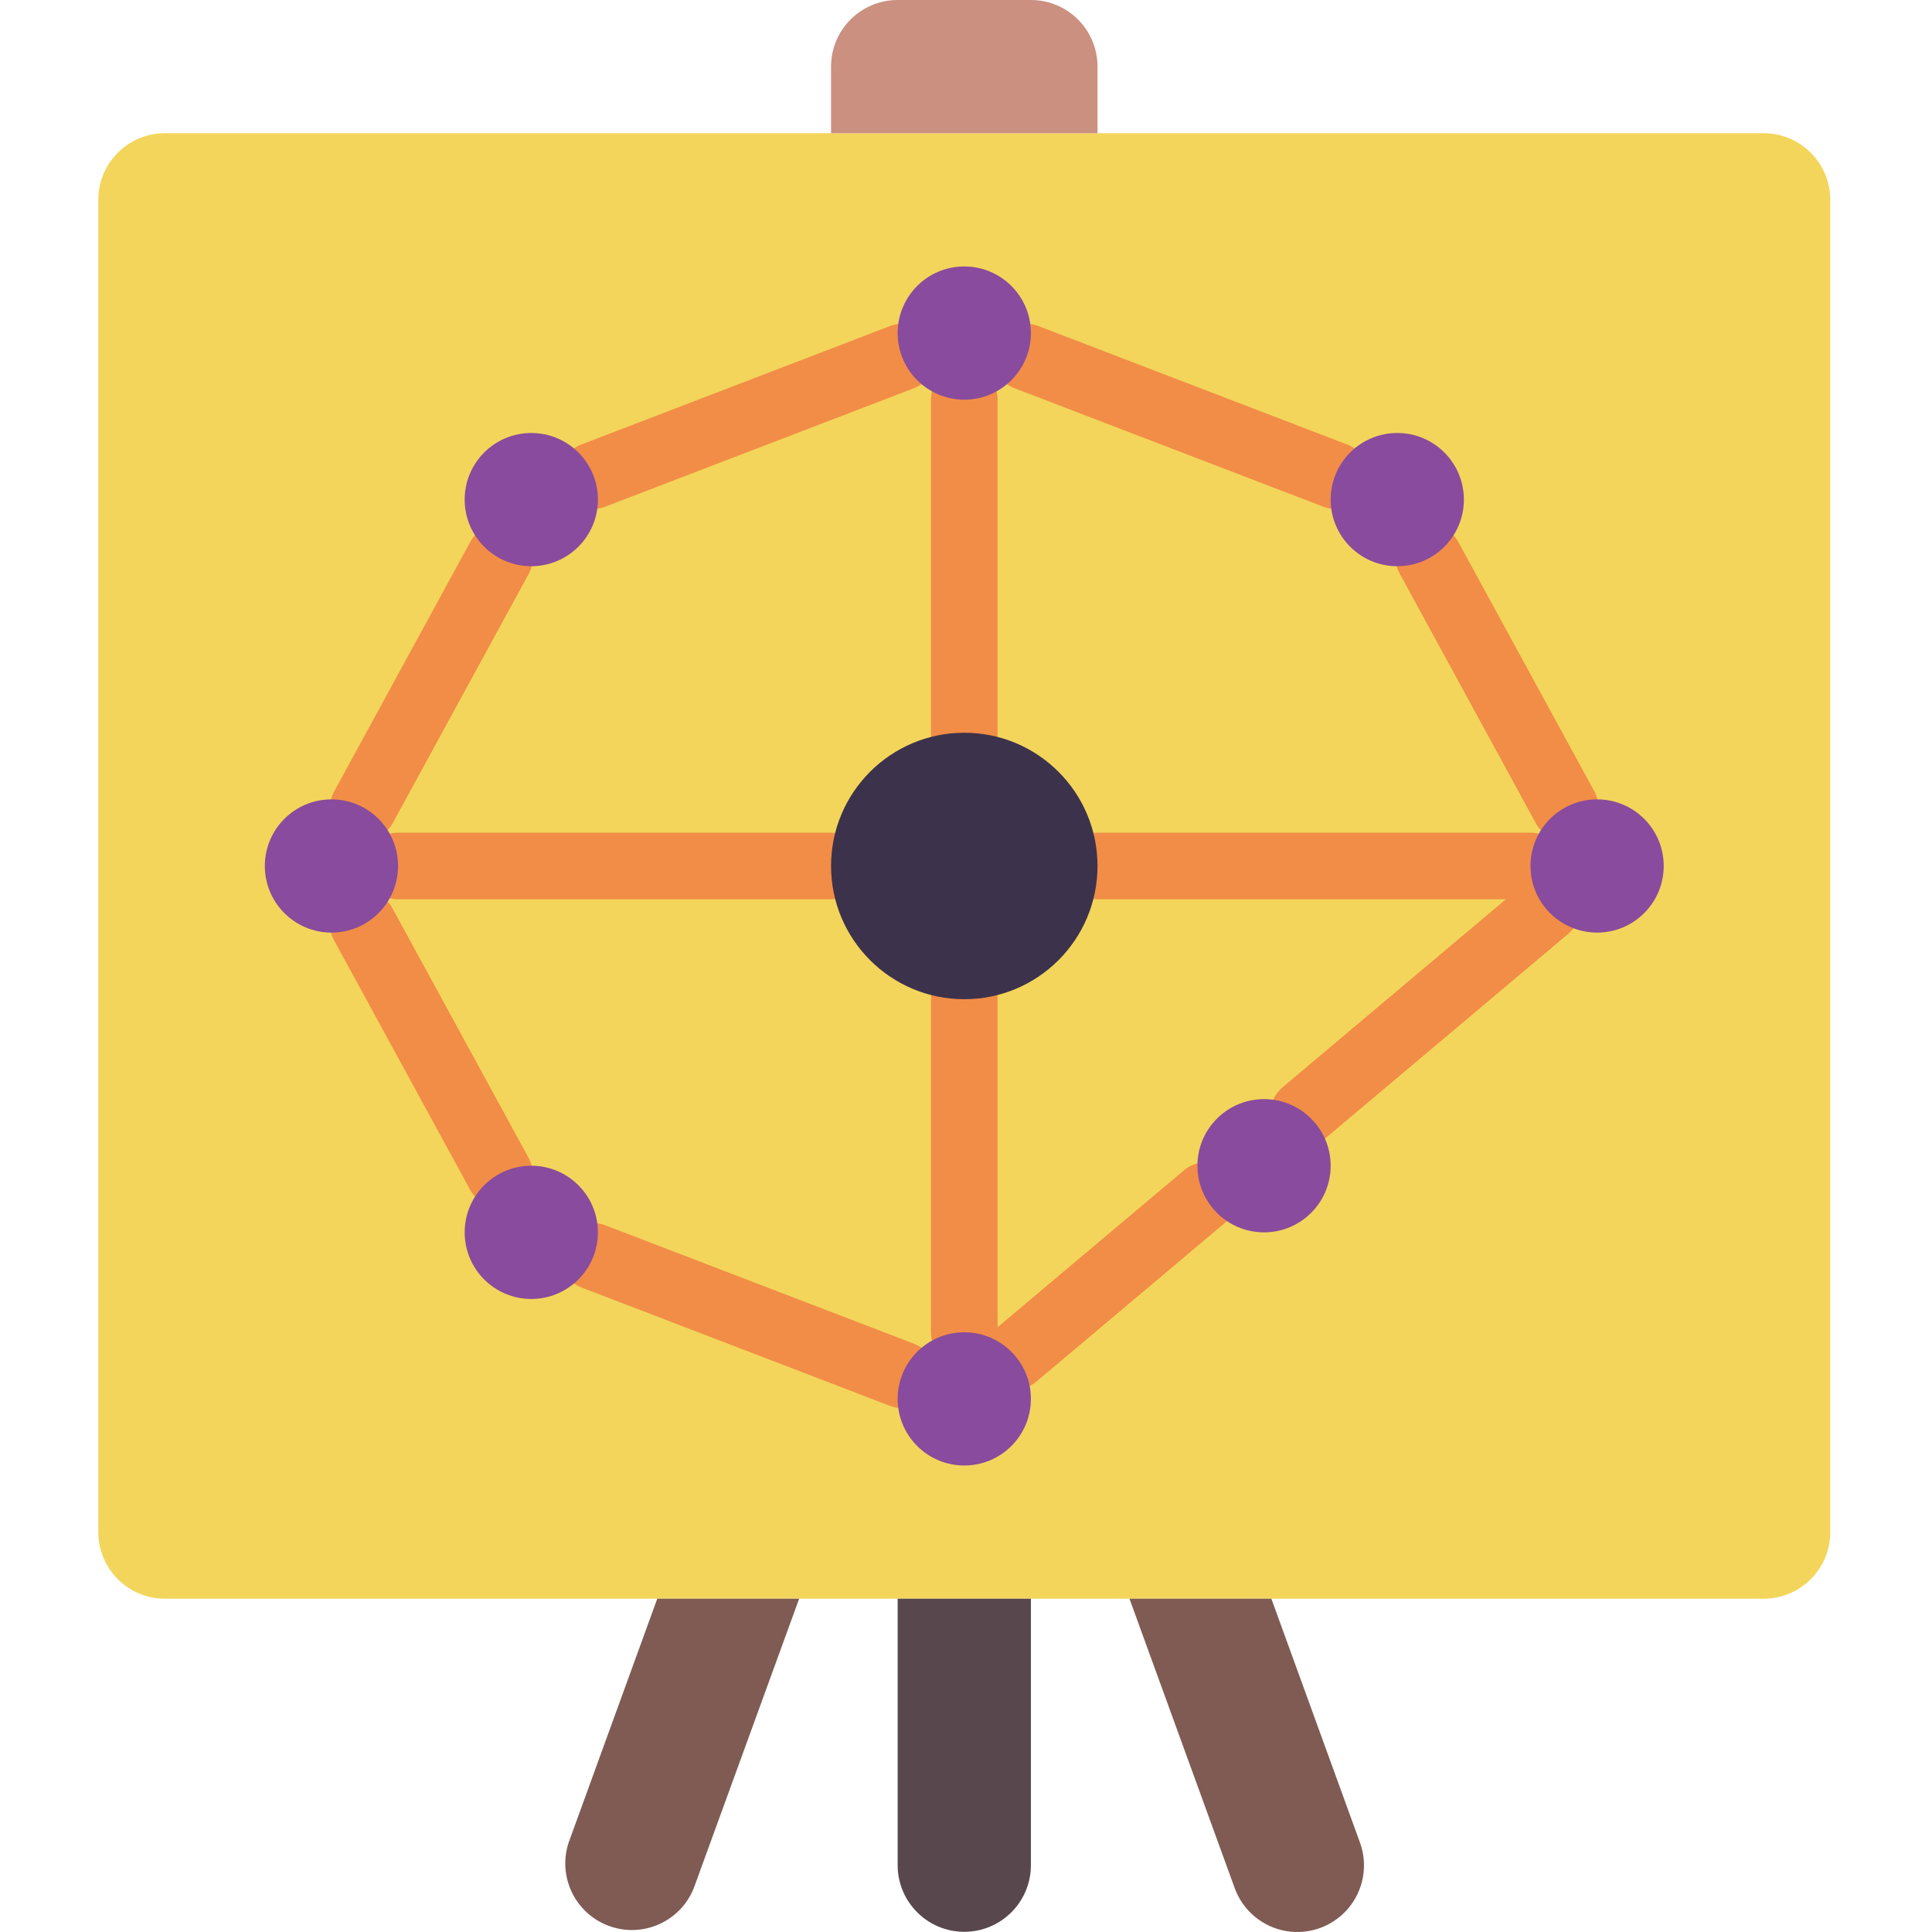 <svg height="512pt" viewBox="-26 0 512 512.053" width="512pt" xmlns="http://www.w3.org/2000/svg"><path d="m17.68 35.301h423.727c9.75 0 17.656 7.906 17.656 17.656v353.102c0 9.754-7.906 17.656-17.656 17.656h-423.727c-9.75 0-17.652-7.902-17.652-17.656v-353.102c0-9.75 7.902-17.656 17.652-17.656zm0 0" fill="#f3d55b"/><path d="m211.887 0h35.312c9.75 0 17.656 7.906 17.656 17.656v17.652h-70.621v-17.652c0-9.75 7.902-17.656 17.652-17.656zm0 0" fill="#cb9080"/><path d="m185.777 423.723-27.895 76.625c-3.504 8.891-13.445 13.379-22.434 10.129-8.984-3.25-13.754-13.059-10.762-22.133l23.484-64.621zm0 0" fill="#7f5b53"/><path d="m310.934 423.723 23.48 64.621c2.16 5.926.996 12.559-3.059 17.395-4.055 4.836-10.383 7.141-16.598 6.047-6.215-1.094-11.375-5.422-13.535-11.348l-27.895-76.715zm0 0" fill="#7f5b53"/><path d="m211.887 423.723h35.312v70.621c0 9.75-7.906 17.656-17.656 17.656s-17.656-7.906-17.656-17.656zm0 0" fill="#59474e"/><g fill="#f18d46"><path d="m194.234 238.344h-114.762c-4.875 0-8.824-3.949-8.824-8.828 0-4.875 3.949-8.824 8.824-8.824h114.762c4.875 0 8.828 3.949 8.828 8.824 0 4.879-3.953 8.828-8.828 8.828zm0 0"/><path d="m379.613 238.344h-114.758c-4.879 0-8.828-3.949-8.828-8.828 0-4.875 3.949-8.824 8.828-8.824h114.758c4.875 0 8.828 3.949 8.828 8.824 0 4.879-3.953 8.828-8.828 8.828zm0 0"/><path d="m229.543 203.035c-4.875 0-8.828-3.953-8.828-8.828v-88.277c0-4.875 3.953-8.828 8.828-8.828s8.828 3.953 8.828 8.828v88.277c0 4.875-3.953 8.828-8.828 8.828zm0 0"/><path d="m229.543 361.93c-4.875 0-8.828-3.949-8.828-8.828v-88.273c0-4.875 3.953-8.828 8.828-8.828s8.828 3.953 8.828 8.828v88.273c0 4.879-3.953 8.828-8.828 8.828zm0 0"/><path d="m106.32 319.91c-3.234.004-6.211-1.758-7.762-4.598l-36.016-66.031c-1.555-2.773-1.5-6.168.145-8.887 1.648-2.723 4.629-4.348 7.809-4.258 3.176.094 6.062 1.887 7.547 4.699l36.02 66.027c1.492 2.734 1.43 6.055-.156 8.73-1.59 2.68-4.473 4.324-7.586 4.328zm0 0"/><path d="m131.203 134.887c-4.258 0-7.91-3.035-8.684-7.223-.777-4.188 1.547-8.328 5.523-9.852l81.922-31.434c4.539-1.707 9.605.57 11.344 5.098 1.738 4.527-.5 9.609-5.016 11.383l-81.918 31.434c-1.012.391-2.086.59-3.172.594zm0 0"/><path d="m388.801 222.809c-3.23.004-6.211-1.762-7.758-4.598l-36.016-66.031c-1.559-2.773-1.504-6.168.145-8.891 1.645-2.719 4.629-4.348 7.805-4.254 3.18.09 6.062 1.887 7.551 4.695l36.016 66.031c1.492 2.734 1.434 6.051-.156 8.73-1.586 2.68-4.469 4.324-7.586 4.324zm0 0"/><path d="m243.051 368.199c-3.711.004-7.027-2.312-8.301-5.797s-.23-7.395 2.605-9.785l50.23-42.285c2.398-2.137 5.77-2.805 8.801-1.738 3.031 1.062 5.246 3.691 5.781 6.859.531 3.168-.699 6.379-3.215 8.379l-50.227 42.285c-1.586 1.344-3.598 2.082-5.676 2.082zm0 0"/><path d="m319.586 303.758c-3.711.004-7.027-2.312-8.301-5.797-1.273-3.484-.23-7.395 2.605-9.785l64.176-54.023c2.398-2.141 5.77-2.809 8.801-1.742 3.035 1.066 5.246 3.691 5.781 6.863.535 3.168-.695 6.375-3.211 8.375l-64.176 54.027c-1.586 1.344-3.598 2.082-5.676 2.082zm0 0"/><path d="m327.883 134.887c-1.078 0-2.152-.199-3.16-.582l-81.938-31.438c-4.516-1.773-6.754-6.855-5.016-11.383s6.805-6.801 11.344-5.098l81.922 31.434c3.977 1.523 6.301 5.668 5.523 9.852-.773 4.188-4.426 7.227-8.684 7.223zm0 0"/><path d="m70.285 222.809c-3.113-.004-5.996-1.645-7.586-4.324-1.59-2.68-1.648-6-.156-8.73l36.016-66.031c1.488-2.812 4.371-4.605 7.551-4.695 3.18-.094 6.16 1.531 7.805 4.254 1.648 2.719 1.703 6.117.148 8.891l-36.02 66.027c-1.547 2.844-4.523 4.609-7.758 4.609zm0 0"/><path d="m213.125 373.23c-1.082 0-2.152-.199-3.16-.582l-81.938-31.438c-4.516-1.77-6.754-6.852-5.016-11.379 1.738-4.527 6.805-6.805 11.344-5.102l81.922 31.438c3.977 1.52 6.301 5.664 5.523 9.852-.773 4.188-4.426 7.223-8.684 7.219zm0 0"/></g><path d="m264.855 229.516c0 19.504-15.812 35.312-35.312 35.312s-35.309-15.809-35.309-35.312c0-19.5 15.809-35.309 35.309-35.309s35.312 15.809 35.312 35.309zm0 0" fill="#3d324c"/><path d="m132.441 132.414c0 9.75-7.906 17.656-17.656 17.656s-17.656-7.906-17.656-17.656 7.906-17.656 17.656-17.656 17.656 7.906 17.656 17.656zm0 0" fill="#894b9d"/><path d="m132.441 326.621c0 9.75-7.906 17.656-17.656 17.656s-17.656-7.906-17.656-17.656 7.906-17.656 17.656-17.656 17.656 7.906 17.656 17.656zm0 0" fill="#894b9d"/><path d="m326.648 308.965c0 9.75-7.906 17.656-17.656 17.656s-17.656-7.906-17.656-17.656 7.906-17.656 17.656-17.656 17.656 7.906 17.656 17.656zm0 0" fill="#894b9d"/><path d="m79.473 229.516c0 9.754-7.902 17.656-17.652 17.656s-17.656-7.902-17.656-17.656c0-9.75 7.906-17.652 17.656-17.652s17.652 7.902 17.652 17.652zm0 0" fill="#894b9d"/><path d="m361.957 132.414c0 9.75-7.902 17.656-17.656 17.656-9.75 0-17.652-7.906-17.652-17.656s7.902-17.656 17.652-17.656c9.754 0 17.656 7.906 17.656 17.656zm0 0" fill="#894b9d"/><path d="m414.922 229.516c0 9.754-7.902 17.656-17.652 17.656-9.754 0-17.656-7.902-17.656-17.656 0-9.75 7.902-17.652 17.656-17.652 9.75 0 17.652 7.902 17.652 17.652zm0 0" fill="#894b9d"/><path d="m247.199 88.277c0 9.75-7.906 17.652-17.656 17.652s-17.656-7.902-17.656-17.652c0-9.754 7.906-17.656 17.656-17.656s17.656 7.902 17.656 17.656zm0 0" fill="#894b9d"/><path d="m247.199 370.758c0 9.75-7.906 17.656-17.656 17.656s-17.656-7.906-17.656-17.656 7.906-17.656 17.656-17.656 17.656 7.906 17.656 17.656zm0 0" fill="#894b9d"/></svg>